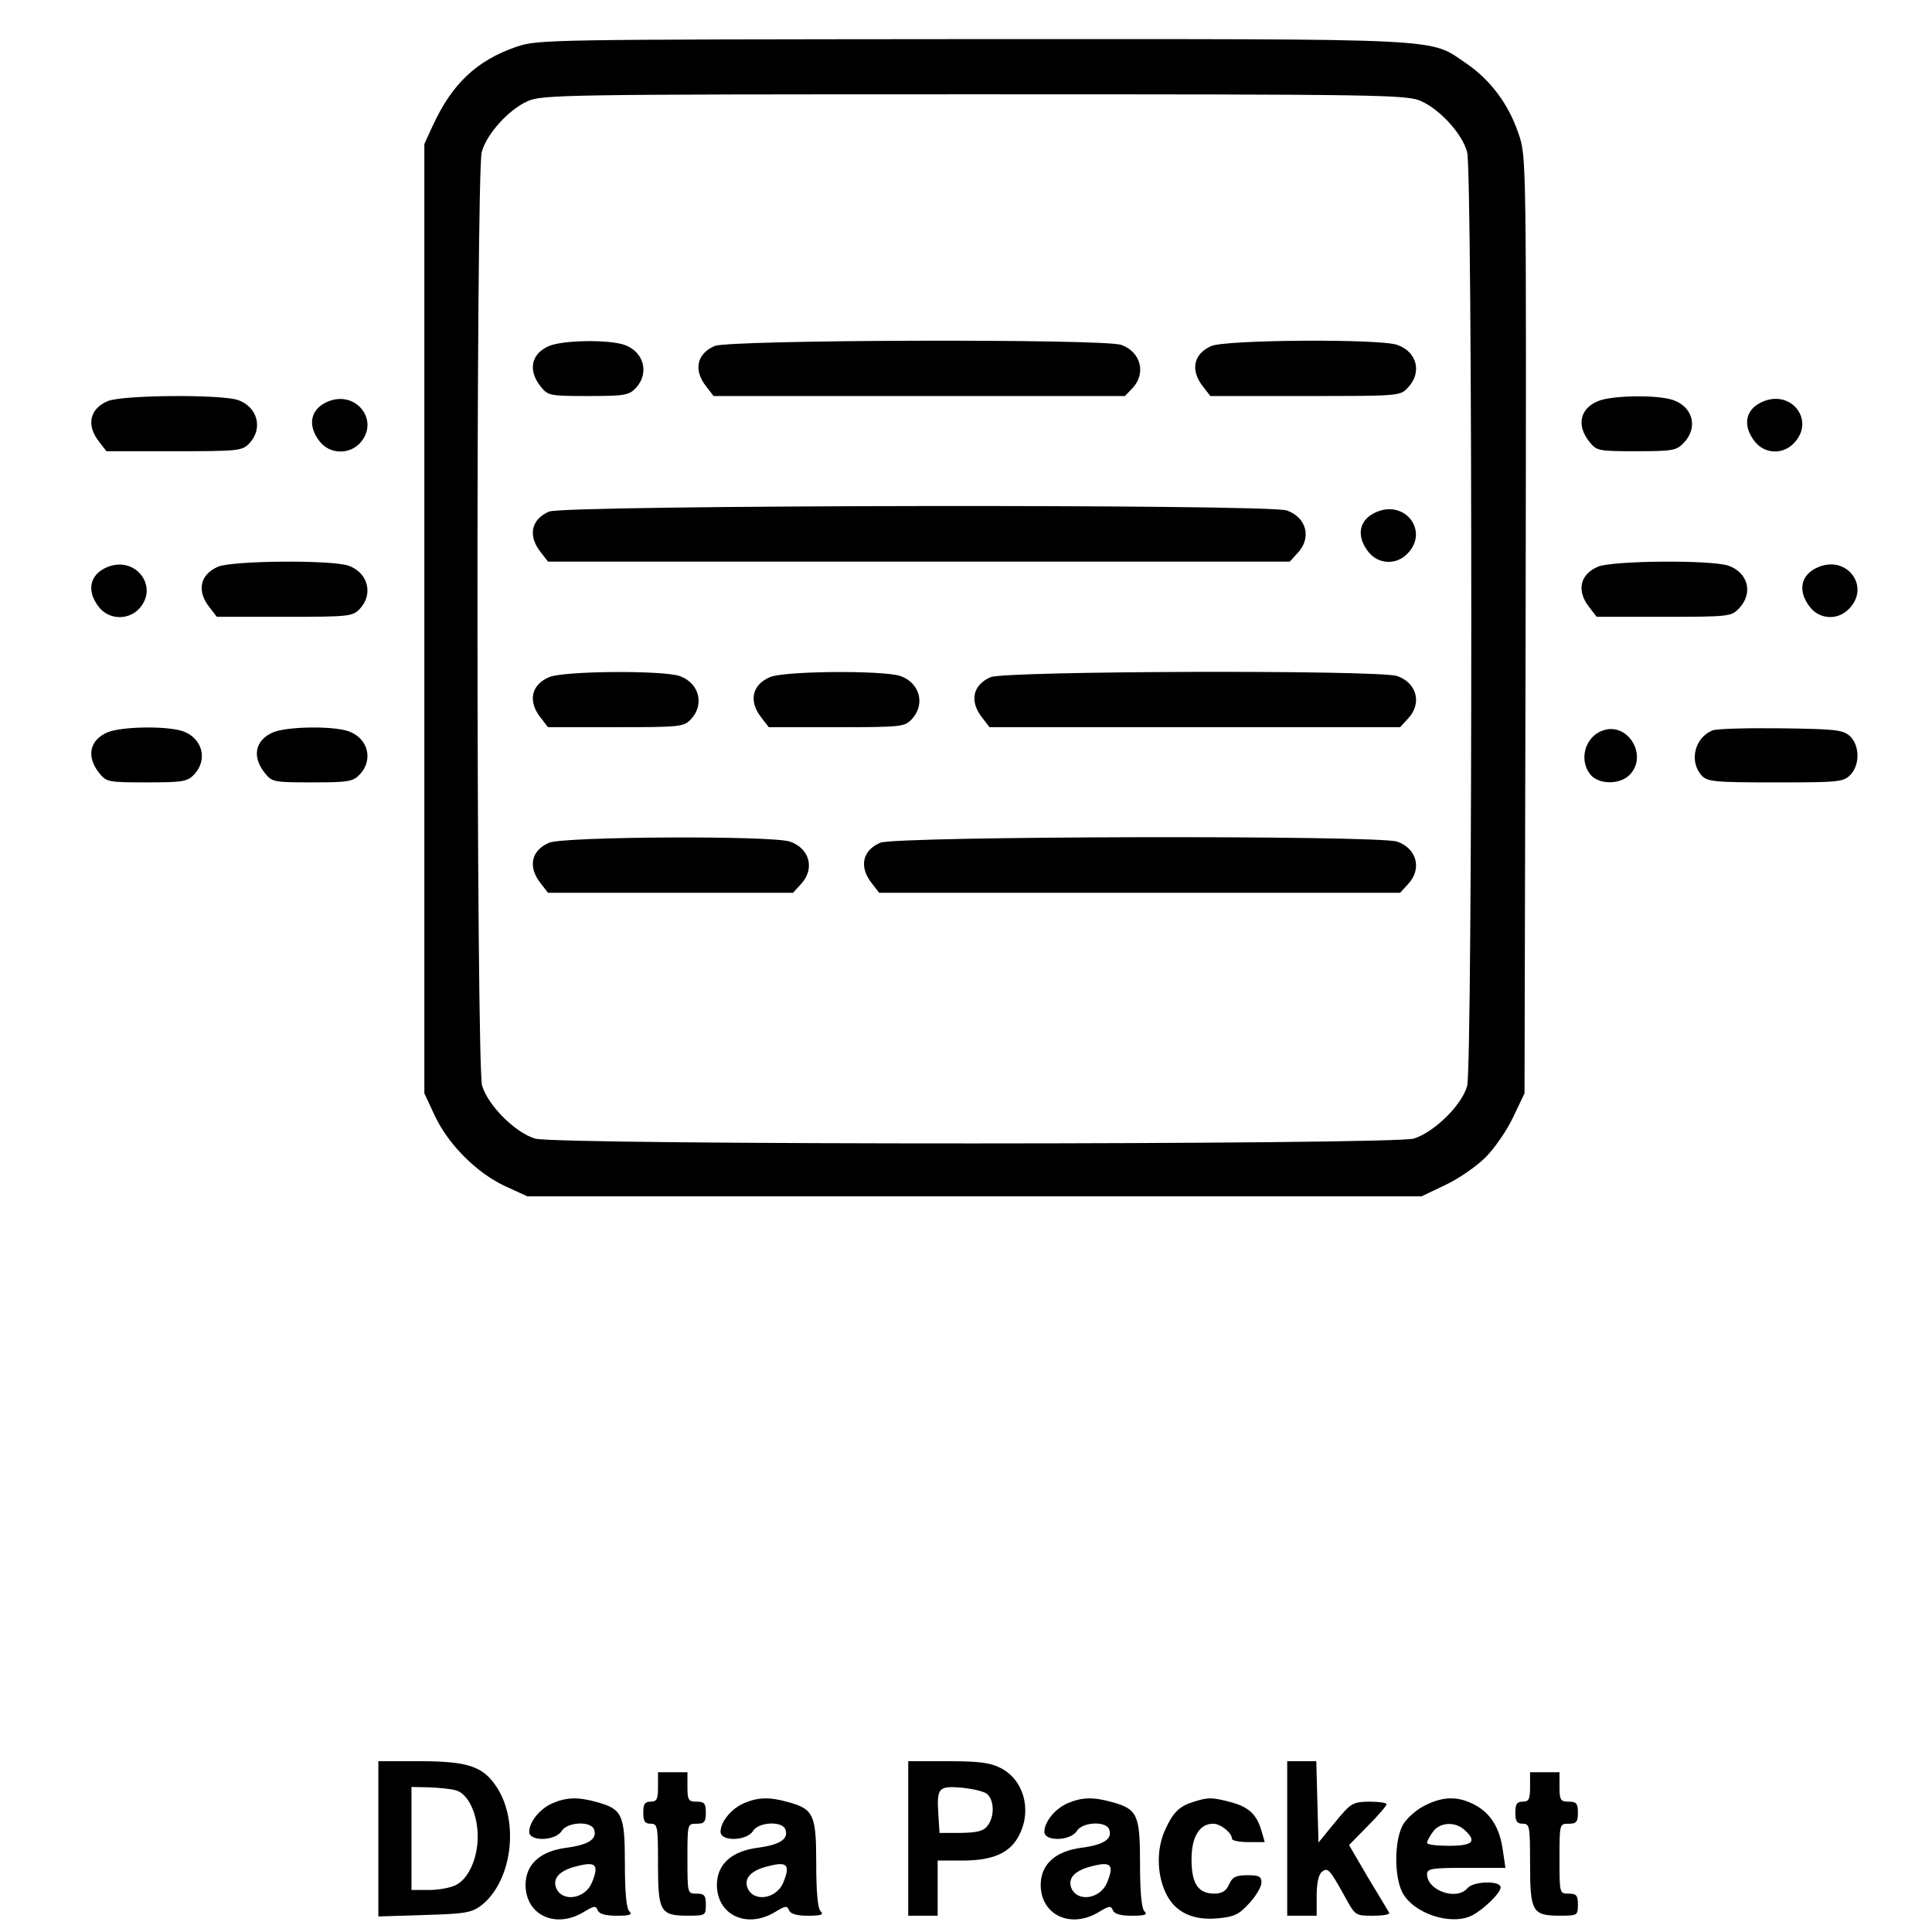 <?xml version="1.0" encoding="UTF-8" standalone="no"?>
<!-- Created with Inkscape (http://www.inkscape.org/) -->

<svg
   width="100mm"
   height="100mm"
   viewBox="0 0 100 100"
   version="1.1"
   id="svg26768"
   xmlns="http://www.w3.org/2000/svg"
   xmlns:svg="http://www.w3.org/2000/svg">
  <defs
     id="defs26765" />
  <path
     d="m 26.725,2.424 c -2.057,0.705 -3.333,1.924 -4.323,4.076 l -0.438,0.952 v 24.569 24.569 l 0.533,1.143 c 0.705,1.505 2.171,2.971 3.638,3.657 l 1.162,0.533 h 23.14 23.14 l 1.238,-0.59 c 0.686,-0.324 1.619,-0.971 2.076,-1.428 0.457,-0.457 1.105,-1.39 1.428,-2.076 l 0.59,-1.238 0.057,-24.226 C 79.006,8.138 79.006,8.119 78.606,6.938 78.091,5.395 77.158,4.157 75.92,3.3 73.92,1.948 75.33,2.024 50.361,2.024 28.154,2.043 27.849,2.043 26.725,2.424 Z m 46.852,2.819 c 0.971,0.438 2.114,1.695 2.362,2.628 0.286,1.028 0.286,47.29 0,48.338 -0.267,0.99 -1.714,2.4 -2.762,2.724 -1.143,0.324 -44.338,0.343 -45.481,0 -1.028,-0.305 -2.438,-1.714 -2.743,-2.743 -0.305,-1.048 -0.324,-47.214 -0.019,-48.319 0.248,-0.933 1.39,-2.19 2.362,-2.628 0.724,-0.343 1.905,-0.362 23.14,-0.362 21.236,0 22.417,0.019 23.14,0.362 z"
     id="path6750"
     style="stroke-width:0.019" />
  <path
     d="m 28.42,17.908 c -0.933,0.4 -1.105,1.257 -0.438,2.095 0.381,0.476 0.457,0.495 2.457,0.495 1.886,0 2.114,-0.038 2.476,-0.419 0.705,-0.762 0.419,-1.866 -0.59,-2.228 -0.838,-0.286 -3.181,-0.248 -3.904,0.057 z"
     id="path6752"
     style="stroke-width:0.019" />
  <path
     d="m 36.991,17.908 c -0.933,0.4 -1.105,1.257 -0.438,2.095 l 0.381,0.495 h 10.647 10.647 l 0.4,-0.419 c 0.705,-0.762 0.419,-1.866 -0.59,-2.228 -0.952,-0.324 -20.265,-0.267 -21.045,0.057 z"
     id="path6754"
     style="stroke-width:0.019" />
  <path
     d="m 62.703,17.908 c -0.933,0.4 -1.105,1.257 -0.438,2.095 l 0.381,0.495 h 4.914 c 4.876,0 4.914,0 5.314,-0.438 0.743,-0.781 0.476,-1.847 -0.552,-2.209 -0.914,-0.324 -8.856,-0.267 -9.618,0.057 z"
     id="path6756"
     style="stroke-width:0.019" />
  <path
     d="m 28.42,26.479 c -0.933,0.4 -1.105,1.257 -0.438,2.095 l 0.381,0.495 h 19.198 19.198 l 0.4,-0.438 c 0.743,-0.781 0.476,-1.847 -0.552,-2.209 -0.971,-0.343 -37.406,-0.286 -38.187,0.057 z"
     id="path6758"
     style="stroke-width:0.019" />
  <path
     d="m 71.254,26.498 c -0.914,0.381 -1.086,1.238 -0.419,2.076 0.514,0.648 1.467,0.686 2.038,0.057 1.086,-1.143 -0.133,-2.762 -1.619,-2.133 z"
     id="path6760"
     style="stroke-width:0.019" />
  <path
     d="m 28.42,35.049 c -0.933,0.4 -1.105,1.257 -0.438,2.095 l 0.381,0.495 h 3.504 c 3.371,0 3.523,-0.019 3.904,-0.419 0.705,-0.762 0.419,-1.866 -0.59,-2.228 -0.895,-0.305 -6.018,-0.267 -6.761,0.057 z"
     id="path6762"
     style="stroke-width:0.019" />
  <path
     d="m 39.848,35.049 c -0.933,0.4 -1.105,1.257 -0.438,2.095 l 0.381,0.495 h 3.504 c 3.371,0 3.523,-0.019 3.904,-0.419 0.705,-0.762 0.419,-1.866 -0.59,-2.228 -0.895,-0.305 -6.018,-0.267 -6.761,0.057 z"
     id="path6764"
     style="stroke-width:0.019" />
  <path
     d="m 51.275,35.049 c -0.933,0.4 -1.105,1.257 -0.438,2.095 l 0.381,0.495 h 10.627 10.627 l 0.4,-0.438 c 0.743,-0.781 0.476,-1.847 -0.552,-2.209 -0.952,-0.324 -20.265,-0.267 -21.045,0.057 z"
     id="path6766"
     style="stroke-width:0.019" />
  <path
     d="m 28.42,43.62 c -0.933,0.4 -1.105,1.257 -0.438,2.095 l 0.381,0.495 h 6.342 6.342 l 0.4,-0.438 c 0.743,-0.781 0.476,-1.847 -0.552,-2.209 -0.933,-0.324 -11.713,-0.267 -12.475,0.057 z"
     id="path6768"
     style="stroke-width:0.019" />
  <path
     d="m 45.561,43.62 c -0.933,0.4 -1.105,1.257 -0.438,2.095 l 0.381,0.495 h 13.484 13.484 l 0.4,-0.438 c 0.743,-0.781 0.476,-1.847 -0.552,-2.209 -0.971,-0.343 -25.978,-0.286 -26.759,0.057 z"
     id="path6770"
     style="stroke-width:0.019" />
  <path
     d="M 5.565,20.765 C 4.632,21.165 4.461,22.022 5.127,22.86 l 0.381,0.495 h 3.504 c 3.371,0 3.523,-0.019 3.904,-0.419 0.705,-0.762 0.419,-1.866 -0.59,-2.228 -0.895,-0.305 -6.018,-0.267 -6.761,0.057 z"
     id="path6776"
     style="stroke-width:0.019" />
  <path
     d="m 16.974,20.784 c -0.914,0.381 -1.086,1.238 -0.419,2.076 0.514,0.648 1.505,0.686 2.076,0.076 1.048,-1.143 -0.19,-2.762 -1.657,-2.152 z"
     id="path6778"
     style="stroke-width:0.019" />
  <path
     d="m 82.7,20.765 c -0.933,0.4 -1.105,1.257 -0.438,2.095 0.381,0.476 0.457,0.495 2.438,0.495 1.886,0 2.076,-0.038 2.457,-0.438 0.743,-0.781 0.476,-1.847 -0.552,-2.209 -0.838,-0.286 -3.181,-0.248 -3.904,0.057 z"
     id="path6780"
     style="stroke-width:0.019" />
  <path
     d="m 91.252,20.784 c -0.914,0.381 -1.086,1.238 -0.419,2.076 0.514,0.648 1.467,0.686 2.038,0.057 1.086,-1.143 -0.133,-2.762 -1.619,-2.133 z"
     id="path6782"
     style="stroke-width:0.019" />
  <path
     d="m 5.546,29.355 c -0.914,0.381 -1.086,1.238 -0.419,2.076 0.514,0.648 1.505,0.686 2.076,0.076 C 8.251,30.364 7.013,28.745 5.546,29.355 Z"
     id="path6784"
     style="stroke-width:0.019" />
  <path
     d="m 11.279,29.336 c -0.933,0.4 -1.105,1.257 -0.438,2.095 l 0.381,0.495 h 3.504 c 3.371,0 3.523,-0.019 3.904,-0.419 0.705,-0.762 0.419,-1.866 -0.59,-2.228 -0.895,-0.305 -6.018,-0.267 -6.761,0.057 z"
     id="path6786"
     style="stroke-width:0.019" />
  <path
     d="m 82.7,29.336 c -0.933,0.4 -1.105,1.257 -0.438,2.095 l 0.381,0.495 h 3.485 c 3.39,0 3.485,-0.019 3.885,-0.438 0.743,-0.781 0.476,-1.847 -0.552,-2.209 -0.895,-0.305 -6.018,-0.267 -6.761,0.057 z"
     id="path6788"
     style="stroke-width:0.019" />
  <path
     d="m 94.109,29.355 c -0.914,0.381 -1.086,1.238 -0.419,2.076 0.514,0.648 1.467,0.686 2.038,0.057 1.086,-1.143 -0.133,-2.762 -1.619,-2.133 z"
     id="path6790"
     style="stroke-width:0.019" />
  <path
     d="m 5.565,37.906 c -0.933,0.4 -1.105,1.257 -0.438,2.095 0.381,0.476 0.457,0.495 2.457,0.495 1.886,0 2.114,-0.038 2.476,-0.419 0.705,-0.762 0.419,-1.866 -0.59,-2.228 -0.838,-0.286 -3.181,-0.248 -3.904,0.057 z"
     id="path6792"
     style="stroke-width:0.019" />
  <path
     d="m 14.136,37.906 c -0.933,0.4 -1.105,1.257 -0.438,2.095 0.381,0.476 0.457,0.495 2.457,0.495 1.886,0 2.114,-0.038 2.476,-0.419 0.705,-0.762 0.419,-1.866 -0.59,-2.228 -0.838,-0.286 -3.181,-0.248 -3.904,0.057 z"
     id="path6794"
     style="stroke-width:0.019" />
  <path
     d="m 82.91,37.83 c -0.914,0.362 -1.2,1.581 -0.552,2.305 0.438,0.476 1.486,0.476 1.981,-0.019 1.009,-1.009 -0.114,-2.819 -1.428,-2.285 z"
     id="path6796"
     style="stroke-width:0.019" />
  <path
     d="m 88.624,37.811 c -0.914,0.381 -1.2,1.6 -0.552,2.324 0.305,0.324 0.628,0.362 3.828,0.362 3.238,0 3.504,-0.019 3.866,-0.381 0.514,-0.514 0.495,-1.543 -0.019,-2.019 -0.362,-0.324 -0.762,-0.362 -3.581,-0.4 -1.733,-0.019 -3.333,0.019 -3.542,0.114 z"
     id="path6798"
     style="stroke-width:0.019" />
  <path
     d="m 19.583,95.177 v 4.019 l 2.362,-0.076 c 2.057,-0.057 2.438,-0.114 2.914,-0.457 1.619,-1.2 2.057,-4.304 0.857,-6.152 -0.705,-1.086 -1.486,-1.352 -4.038,-1.352 h -2.095 z m 4,-2.514 c 0.648,0.171 1.143,1.219 1.143,2.4 0,1.124 -0.476,2.19 -1.143,2.514 -0.267,0.133 -0.876,0.248 -1.371,0.248 h -0.914 v -2.666 -2.666 l 0.914,0.019 c 0.495,0.019 1.105,0.076 1.371,0.152 z"
     id="path7076"
     style="stroke-width:0.019" />
  <path
     d="m 47.009,95.157 v 4 h 0.762 0.762 v -1.428 -1.428 h 1.295 c 1.581,0 2.476,-0.4 2.933,-1.333 0.667,-1.314 0.21,-2.876 -0.99,-3.466 -0.514,-0.267 -1.143,-0.343 -2.704,-0.343 h -2.057 z m 4.076,-2.305 c 0.381,0.324 0.4,1.162 0.038,1.638 -0.21,0.286 -0.514,0.362 -1.371,0.381 h -1.124 l -0.057,-0.933 c -0.095,-1.409 0,-1.505 1.2,-1.409 0.552,0.057 1.162,0.19 1.314,0.324 z"
     id="path7078"
     style="stroke-width:0.019" />
  <path
     d="m 66.626,95.157 v 4 h 0.762 0.762 v -1.028 c 0,-0.629 0.095,-1.105 0.267,-1.238 0.305,-0.248 0.4,-0.152 1.181,1.257 0.552,1.009 0.552,1.009 1.467,1.009 0.514,0 0.876,-0.057 0.838,-0.152 -0.038,-0.076 -0.533,-0.895 -1.086,-1.809 L 69.826,95.5 70.797,94.51 c 0.533,-0.533 0.971,-1.048 0.971,-1.124 0,-0.076 -0.4,-0.133 -0.895,-0.133 -0.876,0.019 -0.952,0.076 -1.771,1.067 l -0.857,1.048 -0.057,-2.095 -0.057,-2.114 H 67.388 66.626 Z"
     id="path7080"
     style="stroke-width:0.019" />
  <path
     d="m 34.058,92.491 c 0,0.629 -0.057,0.762 -0.381,0.762 -0.305,0 -0.381,0.133 -0.381,0.571 0,0.438 0.076,0.571 0.381,0.571 0.362,0 0.381,0.133 0.381,2.076 0,2.476 0.114,2.685 1.543,2.685 0.914,0 0.933,-0.019 0.933,-0.571 0,-0.476 -0.076,-0.571 -0.476,-0.571 -0.476,0 -0.476,0 -0.476,-1.809 0,-1.809 0,-1.809 0.476,-1.809 0.4,0 0.476,-0.095 0.476,-0.571 0,-0.476 -0.076,-0.571 -0.476,-0.571 -0.419,0 -0.476,-0.076 -0.476,-0.762 v -0.762 h -0.762 -0.762 z"
     id="path7118"
     style="stroke-width:0.019" />
  <path
     d="m 79.196,92.491 c 0,0.629 -0.057,0.762 -0.381,0.762 -0.305,0 -0.381,0.133 -0.381,0.571 0,0.438 0.076,0.571 0.381,0.571 0.362,0 0.381,0.133 0.381,2.076 0,2.476 0.114,2.685 1.543,2.685 0.914,0 0.933,-0.019 0.933,-0.571 0,-0.476 -0.076,-0.571 -0.476,-0.571 -0.476,0 -0.476,0 -0.476,-1.809 0,-1.809 0,-1.809 0.476,-1.809 0.4,0 0.476,-0.095 0.476,-0.571 0,-0.476 -0.076,-0.571 -0.476,-0.571 -0.419,0 -0.476,-0.076 -0.476,-0.762 v -0.762 h -0.762 -0.762 z"
     id="path7120"
     style="stroke-width:0.019" />
  <path
     d="m 28.611,93.329 c -0.667,0.286 -1.219,0.971 -1.219,1.486 0,0.514 1.352,0.476 1.676,-0.038 0.286,-0.476 1.505,-0.533 1.676,-0.095 0.19,0.495 -0.267,0.8 -1.39,0.952 -1.39,0.171 -2.152,0.857 -2.152,1.943 0.019,1.562 1.562,2.266 3.009,1.39 0.533,-0.324 0.629,-0.343 0.724,-0.095 0.076,0.19 0.381,0.286 0.99,0.286 0.686,0 0.819,-0.057 0.648,-0.229 -0.152,-0.152 -0.229,-0.99 -0.229,-2.476 0,-2.533 -0.133,-2.819 -1.467,-3.181 -0.952,-0.267 -1.543,-0.248 -2.266,0.057 z m 2.019,4.133 c -0.362,0.838 -1.543,1.009 -1.847,0.248 -0.19,-0.514 0.209,-0.914 1.105,-1.124 0.971,-0.248 1.124,-0.057 0.743,0.876 z"
     id="path7128"
     style="stroke-width:0.019" />
  <path
     d="m 38.515,93.329 c -0.667,0.286 -1.219,0.971 -1.219,1.486 0,0.514 1.352,0.476 1.676,-0.038 0.286,-0.476 1.505,-0.533 1.676,-0.095 0.19,0.495 -0.267,0.8 -1.39,0.952 -1.39,0.171 -2.152,0.857 -2.152,1.943 0.019,1.562 1.562,2.266 3.009,1.39 0.533,-0.324 0.629,-0.343 0.724,-0.095 0.076,0.19 0.381,0.286 0.99,0.286 0.686,0 0.819,-0.057 0.648,-0.229 -0.152,-0.152 -0.229,-0.99 -0.229,-2.476 0,-2.533 -0.133,-2.819 -1.467,-3.181 -0.952,-0.267 -1.543,-0.248 -2.266,0.057 z m 2.019,4.133 c -0.362,0.838 -1.543,1.009 -1.847,0.248 -0.19,-0.514 0.21,-0.914 1.105,-1.124 0.971,-0.248 1.124,-0.057 0.743,0.876 z"
     id="path7130"
     style="stroke-width:0.019" />
  <path
     d="m 55.275,93.329 c -0.667,0.286 -1.219,0.971 -1.219,1.486 0,0.514 1.352,0.476 1.676,-0.038 0.286,-0.476 1.505,-0.533 1.676,-0.095 0.19,0.495 -0.267,0.8 -1.39,0.952 -1.39,0.171 -2.152,0.857 -2.152,1.943 0.019,1.562 1.562,2.266 3.009,1.39 0.533,-0.324 0.629,-0.343 0.724,-0.095 0.076,0.19 0.381,0.286 0.99,0.286 0.686,0 0.819,-0.057 0.648,-0.229 -0.152,-0.152 -0.229,-0.99 -0.229,-2.476 0,-2.533 -0.133,-2.819 -1.467,-3.181 -0.952,-0.267 -1.543,-0.248 -2.266,0.057 z m 2.019,4.133 c -0.362,0.838 -1.543,1.009 -1.847,0.248 -0.19,-0.514 0.21,-0.914 1.105,-1.124 0.971,-0.248 1.124,-0.057 0.743,0.876 z"
     id="path7132"
     style="stroke-width:0.019" />
  <path
     d="m 61.807,93.253 c -0.762,0.229 -1.086,0.552 -1.486,1.428 -0.457,0.971 -0.457,2.266 0,3.257 0.457,1.028 1.409,1.486 2.743,1.352 0.8,-0.076 1.067,-0.19 1.6,-0.781 0.343,-0.362 0.628,-0.857 0.628,-1.067 0,-0.324 -0.133,-0.381 -0.724,-0.381 -0.609,0 -0.781,0.095 -0.952,0.476 -0.152,0.343 -0.362,0.476 -0.762,0.476 -0.838,0 -1.181,-0.514 -1.181,-1.771 0,-1.181 0.419,-1.847 1.124,-1.847 0.381,0 0.971,0.476 0.971,0.781 0,0.095 0.381,0.171 0.838,0.171 h 0.857 l -0.171,-0.59 c -0.248,-0.857 -0.667,-1.238 -1.619,-1.486 -0.952,-0.248 -1.124,-0.248 -1.866,-0.019 z"
     id="path7134"
     style="stroke-width:0.019" />
  <path
     d="m 73.768,93.443 c -0.438,0.21 -0.933,0.648 -1.143,0.99 -0.457,0.8 -0.476,2.666 -0.038,3.523 0.59,1.105 2.533,1.733 3.619,1.181 0.609,-0.324 1.467,-1.162 1.467,-1.447 0,-0.362 -1.409,-0.324 -1.714,0.038 -0.552,0.667 -2.095,0.133 -2.095,-0.724 0,-0.286 0.267,-0.324 2.019,-0.324 h 2.038 l -0.133,-0.895 c -0.152,-1.162 -0.629,-1.924 -1.447,-2.362 -0.857,-0.457 -1.619,-0.457 -2.571,0.019 z m 2.038,1.276 c 0.648,0.59 0.438,0.819 -0.8,0.819 -0.629,0 -1.143,-0.057 -1.143,-0.152 0,-0.076 0.133,-0.343 0.305,-0.571 0.343,-0.495 1.143,-0.552 1.638,-0.095 z"
     id="path7136"
     style="stroke-width:0.019" />
</svg>

